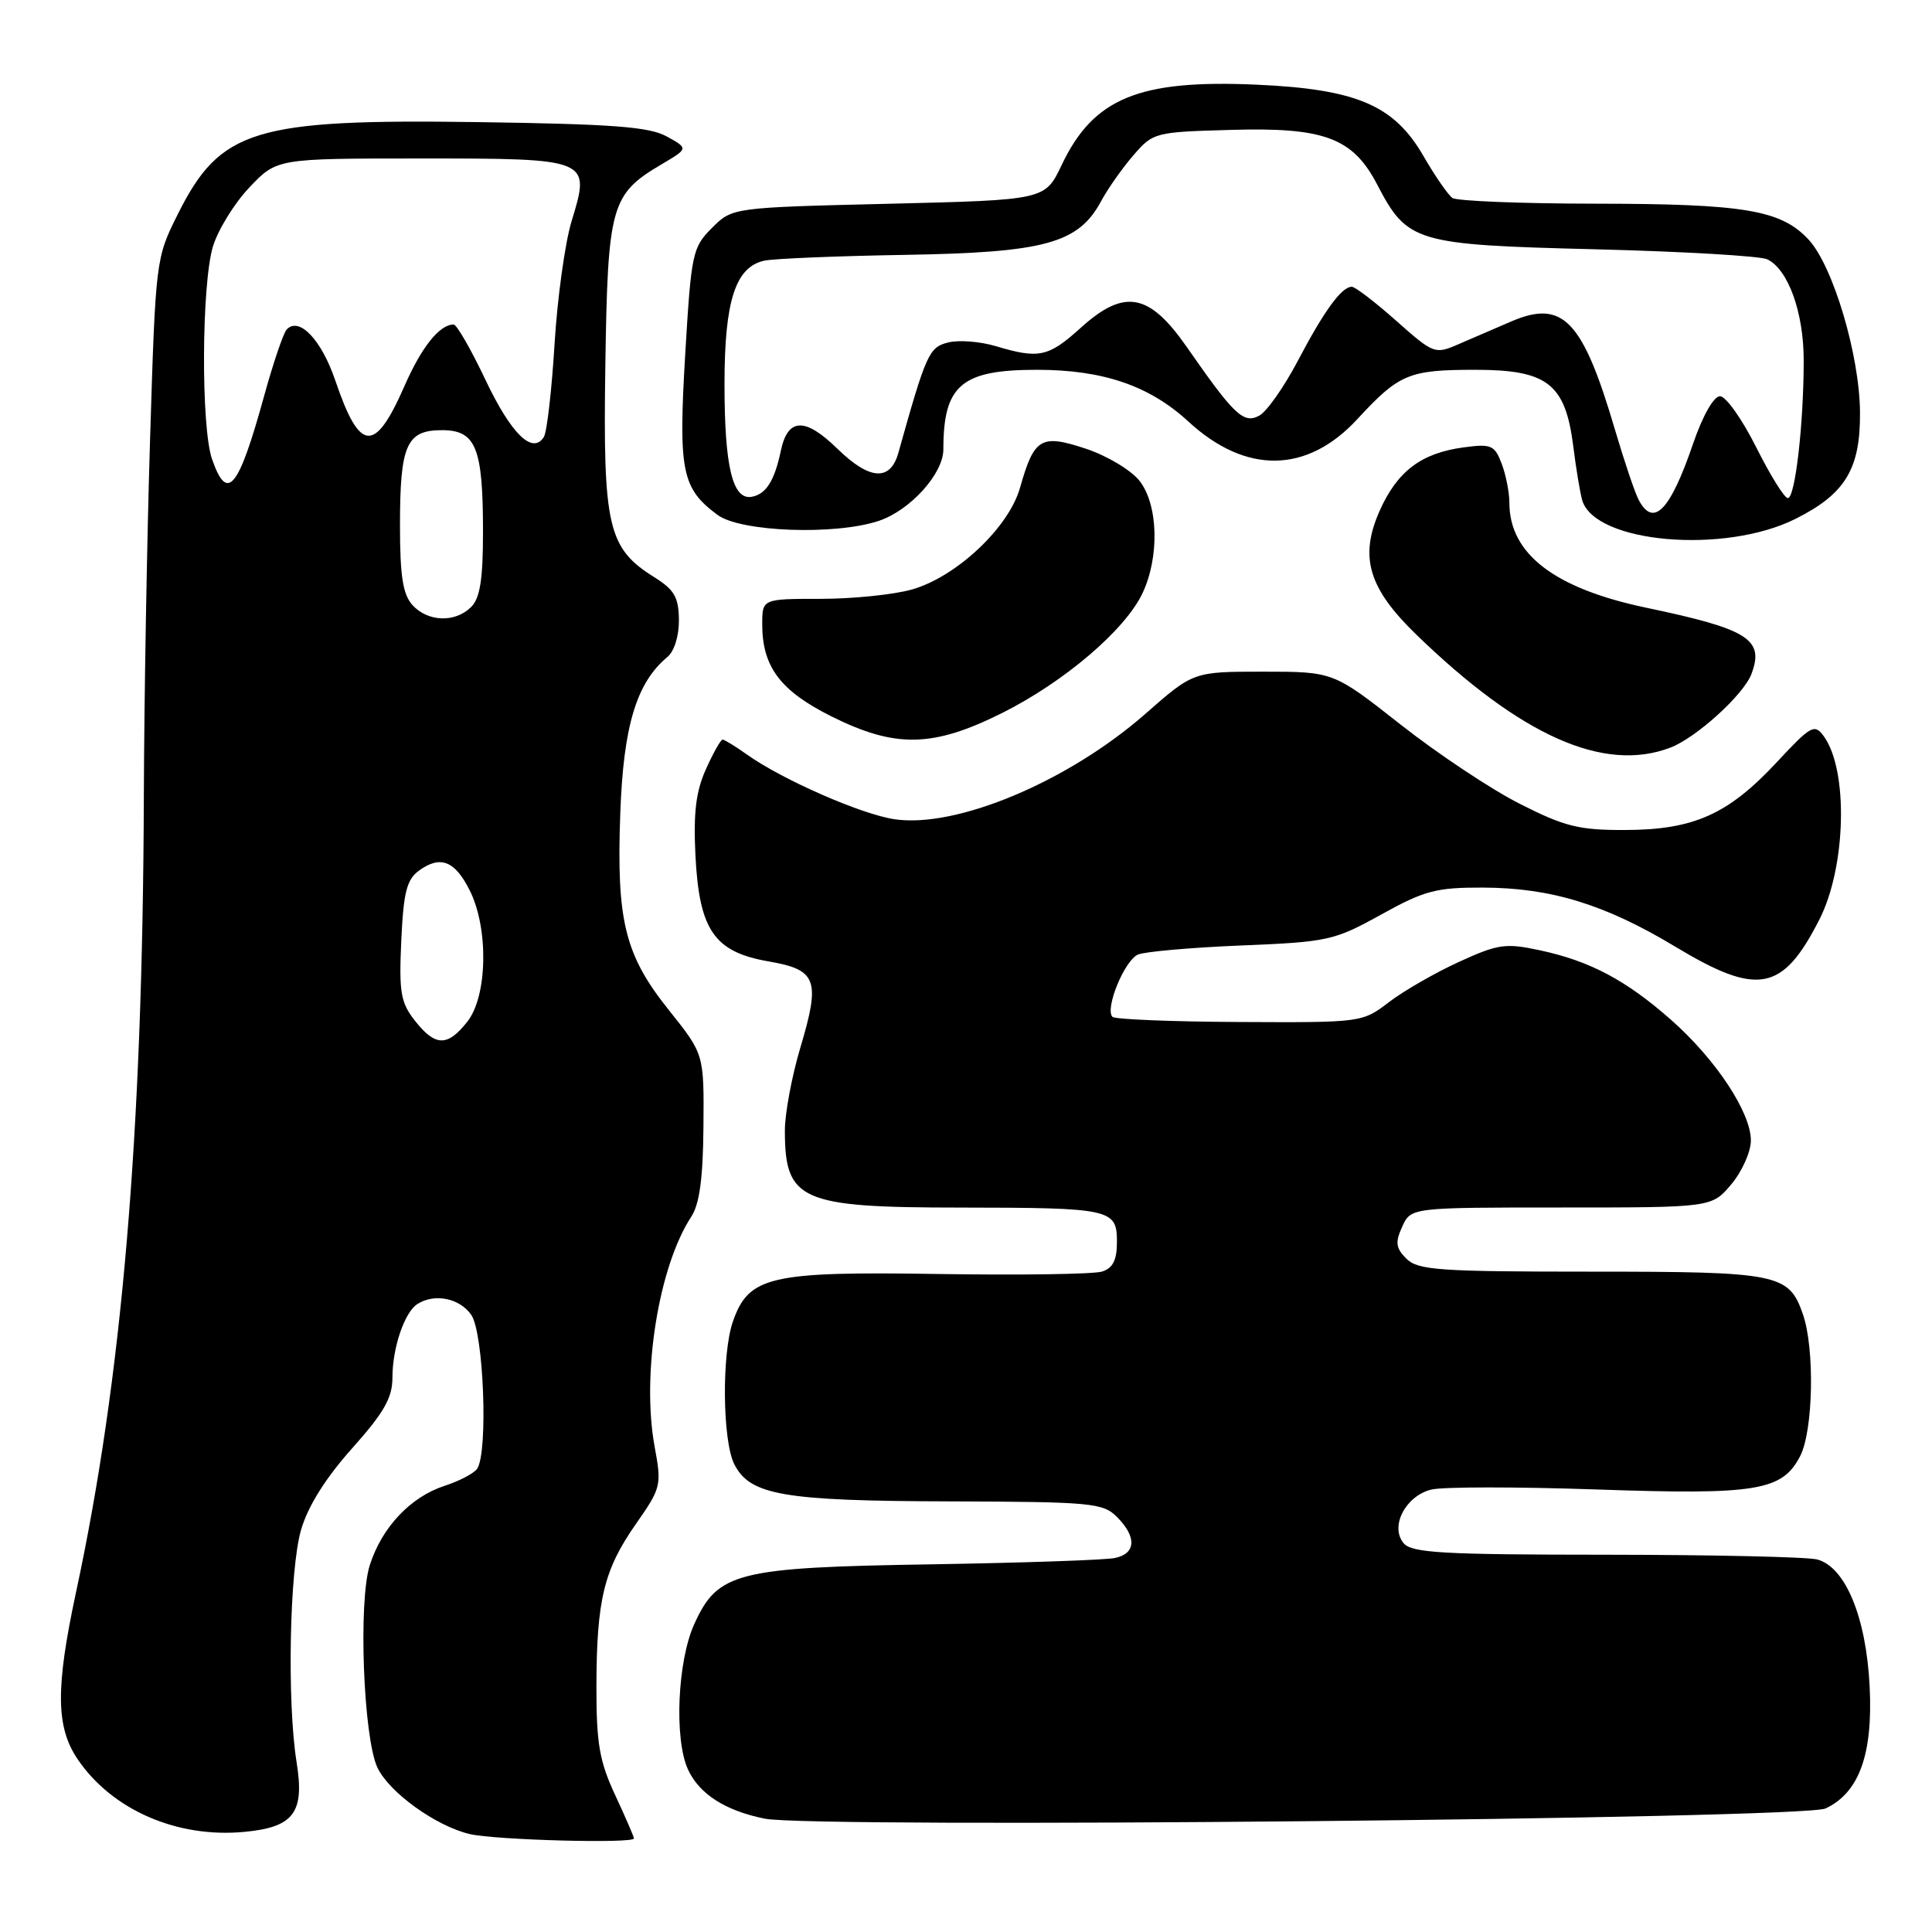<?xml version="1.0" encoding="UTF-8" standalone="no"?>
<!DOCTYPE svg PUBLIC "-//W3C//DTD SVG 1.1//EN" "http://www.w3.org/Graphics/SVG/1.1/DTD/svg11.dtd" >
<svg xmlns="http://www.w3.org/2000/svg" xmlns:xlink="http://www.w3.org/1999/xlink" version="1.1" viewBox="0 0 256 256">
 <g >
 <path fill="currentColor"
d=" M 84.00 243.60 C 84.00 243.38 82.88 240.79 81.51 237.85 C 79.43 233.39 79.02 231.01 79.03 223.50 C 79.05 211.98 80.02 207.99 84.27 201.92 C 87.60 197.16 87.69 196.80 86.75 191.74 C 84.98 182.15 87.25 167.84 91.61 161.20 C 92.69 159.54 93.16 156.09 93.21 149.27 C 93.29 139.68 93.29 139.68 88.68 133.91 C 82.79 126.56 81.67 122.06 82.19 107.79 C 82.60 96.22 84.33 90.46 88.43 87.06 C 89.35 86.30 89.98 84.25 89.96 82.13 C 89.93 79.15 89.35 78.14 86.71 76.49 C 80.54 72.64 79.89 69.82 80.21 48.45 C 80.53 27.19 80.94 25.74 87.68 21.76 C 91.22 19.67 91.22 19.67 88.36 18.09 C 86.05 16.80 81.27 16.44 63.36 16.18 C 33.65 15.76 29.19 17.12 23.56 28.38 C 20.64 34.23 20.62 34.36 19.88 58.38 C 19.47 71.65 19.10 92.85 19.06 105.50 C 18.91 150.51 16.17 182.63 10.07 211.00 C 7.36 223.64 7.40 228.82 10.27 233.08 C 14.82 239.82 23.47 243.59 32.41 242.73 C 38.94 242.11 40.38 240.18 39.30 233.50 C 38.02 225.54 38.36 207.99 39.89 202.72 C 40.80 199.58 43.12 195.88 46.64 191.93 C 50.89 187.17 52.00 185.22 52.00 182.53 C 52.00 178.59 53.60 173.87 55.31 172.79 C 57.58 171.34 60.90 172.01 62.44 174.22 C 64.09 176.57 64.70 192.40 63.23 194.61 C 62.83 195.21 60.89 196.24 58.91 196.88 C 54.40 198.35 50.60 202.37 49.00 207.39 C 47.46 212.18 48.15 230.28 50.01 234.21 C 51.56 237.50 57.75 241.96 62.23 243.02 C 65.61 243.82 84.00 244.31 84.00 243.60 Z  M 241.90 239.63 C 246.35 237.53 248.18 232.46 247.74 223.50 C 247.29 214.31 244.54 207.65 240.80 206.64 C 239.53 206.30 226.97 206.02 212.87 206.01 C 191.10 206.00 187.05 205.77 185.98 204.47 C 184.15 202.27 186.23 198.23 189.64 197.38 C 191.12 197.00 200.96 197.00 211.49 197.36 C 232.79 198.10 236.15 197.55 238.53 192.94 C 240.27 189.57 240.48 178.68 238.89 174.13 C 237.03 168.77 235.66 168.50 210.79 168.50 C 190.67 168.50 187.88 168.30 186.36 166.79 C 184.94 165.37 184.85 164.63 185.80 162.54 C 186.96 160.00 186.96 160.00 206.89 160.00 C 226.82 160.00 226.82 160.00 229.41 156.92 C 230.83 155.23 232.00 152.62 232.00 151.12 C 232.00 147.39 227.35 140.36 221.42 135.13 C 215.45 129.87 210.68 127.34 204.05 125.92 C 199.48 124.94 198.51 125.08 193.31 127.46 C 190.16 128.90 185.99 131.30 184.04 132.79 C 180.51 135.49 180.43 135.50 164.26 135.42 C 155.32 135.38 147.74 135.07 147.41 134.74 C 146.36 133.69 149.02 127.21 150.80 126.48 C 151.73 126.09 157.90 125.55 164.50 125.28 C 175.98 124.81 176.78 124.63 183.00 121.19 C 188.75 118.00 190.31 117.59 196.50 117.61 C 205.54 117.64 212.69 119.84 222.00 125.45 C 232.93 132.03 236.19 131.42 241.07 121.86 C 244.63 114.89 244.94 102.03 241.65 97.54 C 240.43 95.87 239.96 96.13 235.42 101.01 C 228.99 107.91 224.44 109.95 215.38 109.98 C 209.22 110.00 207.35 109.54 201.38 106.51 C 197.60 104.60 190.49 99.87 185.59 96.01 C 176.68 89.00 176.68 89.00 167.40 89.00 C 158.13 89.00 158.13 89.00 151.81 94.55 C 141.59 103.54 126.73 109.79 118.50 108.55 C 114.10 107.89 103.64 103.30 98.99 99.99 C 97.45 98.90 95.99 98.00 95.75 98.00 C 95.50 98.00 94.51 99.76 93.54 101.92 C 92.21 104.87 91.87 107.68 92.15 113.36 C 92.65 123.26 94.64 126.14 101.83 127.39 C 108.25 128.50 108.74 129.81 106.05 138.82 C 104.92 142.61 104.00 147.54 104.00 149.78 C 104.00 159.10 106.04 160.00 127.20 160.01 C 147.25 160.03 148.00 160.19 148.00 164.55 C 148.00 166.98 147.47 168.03 146.02 168.49 C 144.93 168.84 135.14 168.98 124.27 168.81 C 102.00 168.46 99.20 169.11 97.11 175.12 C 95.62 179.40 95.73 190.90 97.29 194.00 C 99.37 198.12 103.75 198.88 125.75 198.94 C 144.63 199.00 146.14 199.14 148.00 201.00 C 150.64 203.64 150.54 205.85 147.75 206.44 C 146.51 206.71 135.60 207.08 123.50 207.28 C 97.59 207.69 95.12 208.31 91.99 215.21 C 89.77 220.10 89.32 230.42 91.15 234.44 C 92.64 237.70 96.06 239.91 101.31 240.98 C 107.68 242.29 238.94 241.03 241.90 239.63 Z  M 221.32 99.07 C 224.75 97.76 231.02 92.08 232.07 89.32 C 233.82 84.71 231.68 83.36 218.11 80.52 C 205.97 77.97 200.00 73.39 200.00 66.61 C 200.00 65.25 199.54 62.92 198.98 61.44 C 198.04 58.98 197.60 58.79 193.94 59.28 C 188.30 60.04 185.14 62.44 182.79 67.73 C 180.10 73.83 181.33 77.96 187.72 84.14 C 201.57 97.54 212.53 102.41 221.32 99.07 Z  M 132.80 94.47 C 141.02 90.35 149.07 83.49 151.38 78.62 C 153.66 73.80 153.48 66.88 150.99 63.71 C 149.88 62.30 146.69 60.39 143.89 59.46 C 137.93 57.48 137.03 58.02 135.16 64.63 C 133.67 69.90 126.74 76.43 120.84 78.11 C 118.45 78.79 113.01 79.35 108.75 79.35 C 101.00 79.35 101.00 79.35 101.00 82.73 C 101.00 88.35 103.40 91.54 110.14 94.91 C 118.64 99.16 123.61 99.06 132.80 94.47 Z  M 237.94 68.74 C 244.51 65.44 246.51 62.14 246.46 54.68 C 246.42 47.10 242.90 35.26 239.65 31.75 C 236.01 27.83 231.17 27.01 211.50 26.99 C 201.60 26.98 193.03 26.64 192.45 26.23 C 191.88 25.83 190.14 23.32 188.60 20.65 C 184.72 13.94 179.74 11.81 166.50 11.22 C 150.90 10.52 144.87 13.01 140.67 21.88 C 138.47 26.50 138.47 26.50 117.76 27.00 C 97.04 27.50 97.04 27.50 94.33 30.21 C 91.75 32.80 91.59 33.54 90.79 47.03 C 89.88 62.46 90.34 64.72 95.08 68.23 C 98.13 70.48 110.59 70.95 116.41 69.03 C 120.59 67.65 125.00 62.78 125.00 59.55 C 125.00 51.03 127.39 49.00 137.39 49.00 C 146.15 49.00 152.30 51.10 157.46 55.85 C 165.08 62.88 173.20 62.76 179.87 55.52 C 185.39 49.54 186.68 49.00 195.48 49.00 C 205.04 49.00 207.41 50.84 208.46 59.09 C 208.83 62.06 209.37 65.29 209.64 66.25 C 211.26 71.97 228.50 73.48 237.94 68.74 Z  M 54.98 135.25 C 53.09 132.85 52.86 131.50 53.17 124.66 C 53.46 118.27 53.89 116.56 55.49 115.38 C 58.35 113.29 60.27 114.04 62.25 118.00 C 64.76 123.03 64.60 131.97 61.93 135.37 C 59.29 138.72 57.69 138.69 54.98 135.25 Z  M 54.65 80.17 C 53.38 78.76 53.00 76.33 53.00 69.61 C 53.00 58.95 53.86 57.00 58.56 57.00 C 63.07 57.00 64.00 59.31 64.00 70.49 C 64.00 76.76 63.61 79.25 62.43 80.43 C 60.32 82.54 56.69 82.42 54.65 80.17 Z  M 28.10 60.85 C 26.62 56.62 26.70 37.73 28.21 32.68 C 28.88 30.46 31.06 26.92 33.06 24.82 C 36.69 21.00 36.69 21.00 55.72 21.00 C 78.23 21.00 78.28 21.02 75.74 29.30 C 74.87 32.16 73.85 39.50 73.48 45.60 C 73.11 51.71 72.47 57.24 72.07 57.89 C 70.58 60.29 67.74 57.52 64.34 50.36 C 62.42 46.31 60.52 43.00 60.11 43.00 C 58.24 43.00 55.86 45.98 53.59 51.16 C 49.66 60.13 47.67 59.97 44.43 50.42 C 42.59 45.01 39.64 41.91 37.99 43.66 C 37.55 44.12 36.20 48.10 34.99 52.50 C 31.58 64.84 30.11 66.62 28.10 60.85 Z  M 217.14 66.25 C 216.63 65.29 215.23 61.12 214.01 57.00 C 209.71 42.37 207.09 39.64 200.21 42.61 C 198.17 43.49 195.05 44.84 193.28 45.60 C 190.13 46.97 189.97 46.91 185.00 42.50 C 182.21 40.02 179.57 38.00 179.12 38.00 C 177.77 38.00 175.46 41.17 171.97 47.81 C 170.15 51.27 167.85 54.55 166.85 55.08 C 164.78 56.19 163.53 55.01 157.27 46.00 C 152.27 38.81 148.98 38.21 143.20 43.44 C 138.92 47.31 137.66 47.58 131.96 45.87 C 129.88 45.25 127.04 45.02 125.64 45.38 C 123.10 46.01 122.73 46.83 119.04 60.00 C 117.97 63.81 115.23 63.63 110.96 59.46 C 106.67 55.27 104.39 55.35 103.47 59.71 C 102.63 63.69 101.53 65.45 99.65 65.82 C 97.08 66.33 96.00 61.89 96.00 50.89 C 96.00 39.86 97.45 35.38 101.27 34.54 C 102.50 34.27 110.92 33.92 120.00 33.77 C 138.47 33.46 142.90 32.24 145.90 26.66 C 146.78 25.02 148.70 22.29 150.17 20.59 C 152.79 17.55 153.01 17.49 163.17 17.21 C 175.47 16.85 179.25 18.27 182.46 24.41 C 186.49 32.14 187.47 32.43 211.32 33.03 C 222.97 33.32 233.25 33.92 234.17 34.36 C 236.94 35.68 239.00 41.40 239.00 47.75 C 239.00 56.16 237.87 66.00 236.90 66.00 C 236.44 66.00 234.56 62.96 232.70 59.25 C 230.84 55.54 228.68 52.50 227.91 52.50 C 227.08 52.50 225.62 55.07 224.35 58.77 C 221.31 67.67 219.10 69.95 217.14 66.25 Z "/>
</g>
</svg>